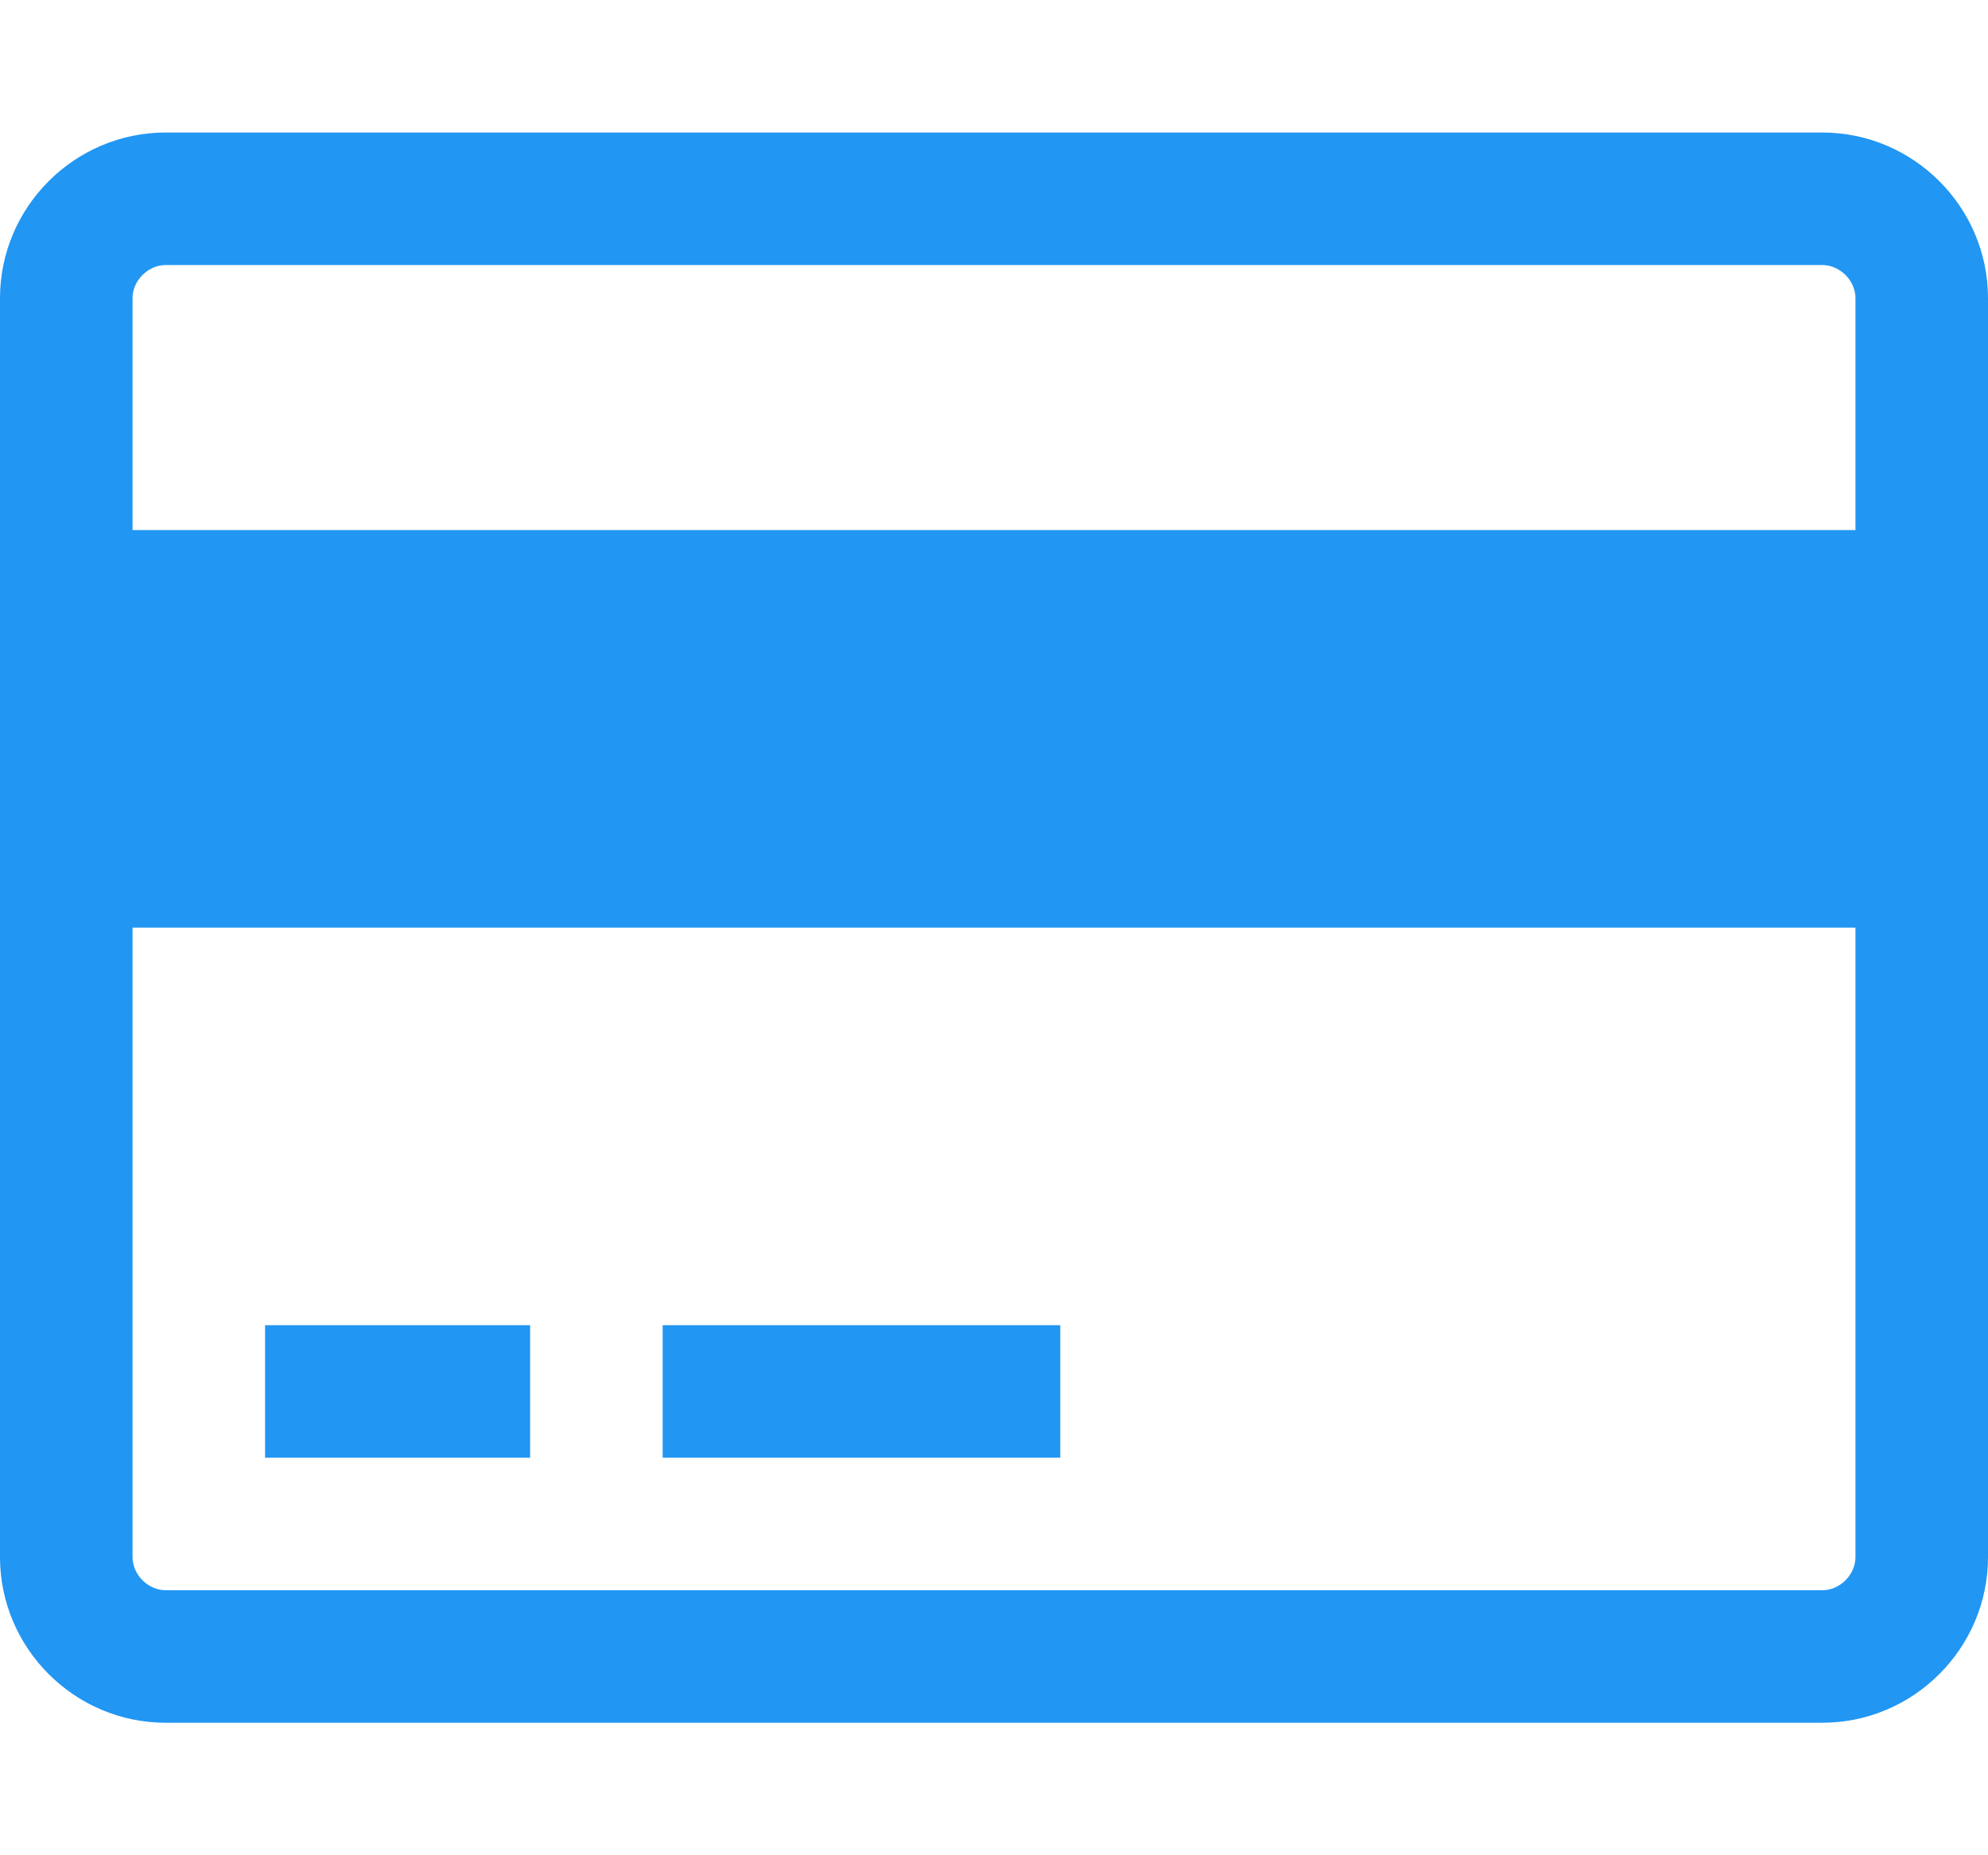 <?xml version="1.0" encoding="utf-8"?>
<!-- Generator: Adobe Illustrator 16.0.0, SVG Export Plug-In . SVG Version: 6.00 Build 0)  -->
<!DOCTYPE svg PUBLIC "-//W3C//DTD SVG 1.1//EN" "http://www.w3.org/Graphics/SVG/1.1/DTD/svg11.dtd">
<svg version="1.1" id="Layer_1" xmlns="http://www.w3.org/2000/svg" xmlns:xlink="http://www.w3.org/1999/xlink" x="0px" y="0px"
	 width="30px" height="28px" viewBox="0 0 30 28" enable-background="new 0 0 30 28" xml:space="preserve">
<title>credit-card</title>
<path fill="#2196F3" d="M27.5,2C28.875,2,30,3.125,30,4.5v19c0,1.375-1.125,2.5-2.5,2.5h-25C1.125,26,0,24.875,0,23.5v-19
	C0,3.125,1.125,2,2.5,2H27.5z M2.5,4C2.234,4,2,4.234,2,4.5V8h26V4.5C28,4.234,27.766,4,27.5,4H2.5z M27.5,24
	c0.266,0,0.5-0.234,0.5-0.5V14H2v9.5C2,23.766,2.234,24,2.5,24H27.5z M4,22v-2h4v2H4z M10,22v-2h6v2H10z"/>
</svg>
